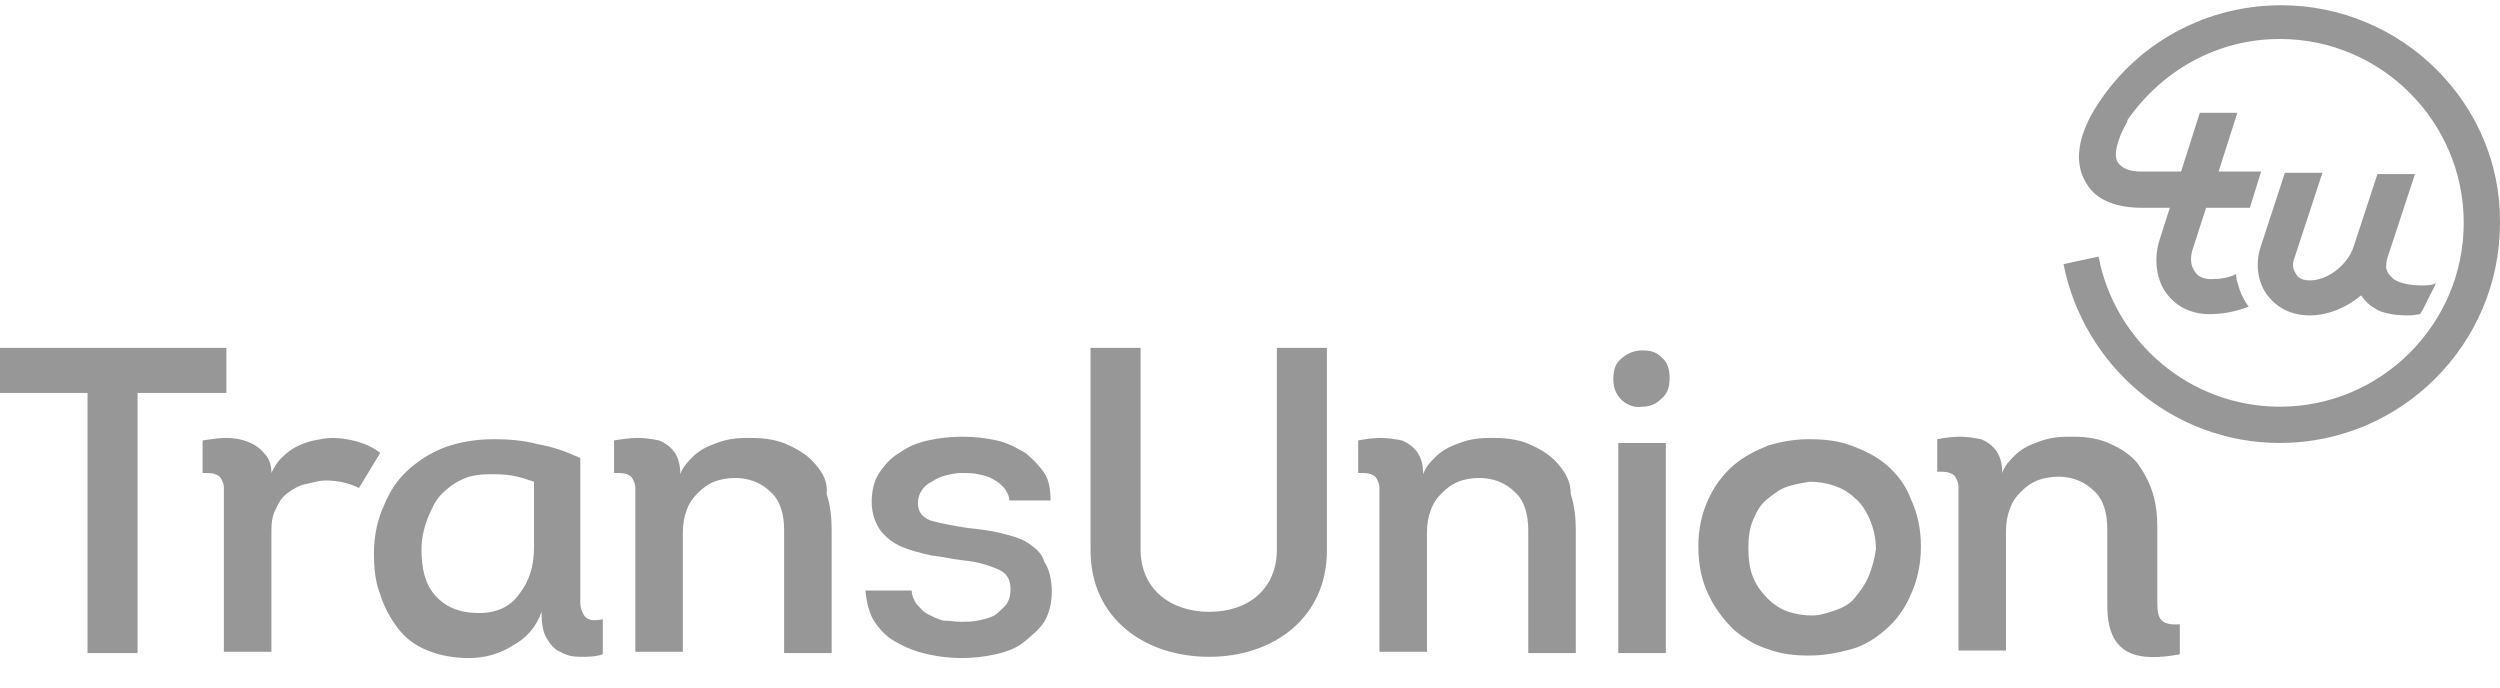 <svg width="69" height="19" viewBox="0 0 69 19" fill="none" xmlns="http://www.w3.org/2000/svg">
<path id="transunion" fill-rule="evenodd" clip-rule="evenodd" d="M62.959 0.145C60.715 0.145 58.748 1.353 57.713 3.182C57.333 3.907 57.264 4.528 57.575 5.046C57.92 5.667 58.714 5.736 59.128 5.736H59.887L59.611 6.599C59.438 7.117 59.507 7.704 59.784 8.083C60.06 8.463 60.474 8.67 60.992 8.67C61.337 8.67 61.717 8.601 62.062 8.463C61.958 8.325 61.889 8.187 61.82 8.014C61.81 7.973 61.796 7.931 61.782 7.889C61.75 7.79 61.717 7.686 61.717 7.566C61.509 7.669 61.268 7.704 61.026 7.704C60.888 7.704 60.681 7.669 60.578 7.497C60.474 7.359 60.439 7.152 60.508 6.91L60.888 5.736H62.096L62.407 4.735H61.233L61.751 3.113H60.715L60.198 4.735H59.093C58.748 4.735 58.541 4.632 58.437 4.459C58.334 4.252 58.437 3.838 58.714 3.355V3.32C59.645 1.974 61.164 1.076 62.925 1.076C65.721 1.076 67.999 3.355 67.999 6.151C67.999 8.946 65.721 11.225 62.925 11.225C60.439 11.225 58.368 9.43 57.92 7.082L56.953 7.29C57.505 10.085 59.956 12.226 62.925 12.226C66.273 12.226 69 9.499 69 6.151C69.034 2.871 66.307 0.145 62.959 0.145ZM0 9.602V10.845H2.416V18.024H3.797V10.845H6.248V9.602H0ZM45.321 9.671C45.114 9.671 44.941 9.74 44.769 9.879C44.596 10.017 44.527 10.189 44.527 10.465C44.527 10.742 44.631 10.914 44.769 11.052C44.941 11.19 45.114 11.259 45.321 11.225C45.528 11.225 45.701 11.156 45.839 11.018C46.011 10.88 46.081 10.707 46.081 10.431C46.081 10.155 46.011 9.982 45.839 9.844C45.701 9.706 45.528 9.671 45.321 9.671ZM28.373 14.987C28.166 14.849 27.89 14.78 27.614 14.711C27.338 14.642 27.027 14.607 26.716 14.573C26.268 14.504 25.923 14.434 25.681 14.366C25.439 14.262 25.336 14.124 25.336 13.882C25.336 13.744 25.37 13.641 25.439 13.537C25.508 13.434 25.578 13.364 25.715 13.296C25.819 13.226 25.957 13.157 26.095 13.123C26.233 13.088 26.406 13.054 26.544 13.054C26.682 13.054 26.855 13.054 26.993 13.088C27.165 13.123 27.303 13.157 27.407 13.226C27.545 13.296 27.614 13.364 27.718 13.468C27.787 13.572 27.856 13.675 27.856 13.813H28.995C28.995 13.537 28.96 13.261 28.822 13.054C28.684 12.847 28.511 12.674 28.304 12.502C28.063 12.364 27.821 12.225 27.51 12.156C27.2 12.087 26.889 12.053 26.544 12.053C26.233 12.053 25.923 12.087 25.612 12.156C25.301 12.225 25.06 12.329 24.818 12.502C24.576 12.64 24.404 12.847 24.266 13.054C24.128 13.261 24.059 13.537 24.059 13.848C24.059 14.193 24.162 14.434 24.3 14.642C24.473 14.849 24.645 14.987 24.887 15.09C25.129 15.194 25.405 15.263 25.715 15.332C25.871 15.349 26.017 15.375 26.164 15.401L26.164 15.401L26.164 15.401L26.164 15.401L26.164 15.401L26.164 15.401L26.164 15.401L26.164 15.401L26.164 15.401L26.164 15.401C26.311 15.427 26.458 15.453 26.613 15.47C26.993 15.505 27.303 15.608 27.545 15.712C27.787 15.815 27.89 15.988 27.89 16.264C27.89 16.436 27.856 16.575 27.752 16.713L27.752 16.713C27.648 16.816 27.545 16.92 27.441 16.989C27.303 17.058 27.165 17.092 26.993 17.127C26.82 17.161 26.682 17.161 26.509 17.161C26.423 17.161 26.346 17.153 26.268 17.144L26.268 17.144C26.19 17.136 26.113 17.127 26.026 17.127C25.888 17.092 25.75 17.023 25.612 16.954C25.509 16.903 25.445 16.832 25.376 16.757L25.376 16.757L25.376 16.757C25.352 16.731 25.328 16.705 25.301 16.678C25.232 16.575 25.163 16.436 25.163 16.299H23.886C23.921 16.644 23.99 16.954 24.162 17.196C24.335 17.438 24.507 17.61 24.784 17.748C25.025 17.886 25.301 17.99 25.612 18.059C25.923 18.128 26.233 18.162 26.544 18.162C26.855 18.162 27.165 18.128 27.476 18.059C27.787 17.99 28.063 17.886 28.27 17.714C28.477 17.541 28.684 17.369 28.822 17.161C28.96 16.92 29.029 16.644 29.029 16.333C29.029 15.988 28.96 15.712 28.822 15.505C28.753 15.263 28.58 15.125 28.373 14.987ZM10.494 12.502C10.321 12.364 10.114 12.26 9.872 12.191C9.631 12.122 9.389 12.087 9.182 12.087C9.009 12.087 8.837 12.122 8.664 12.156C8.492 12.191 8.319 12.26 8.181 12.329C8.043 12.398 7.905 12.502 7.767 12.64C7.629 12.778 7.56 12.916 7.491 13.054C7.491 12.812 7.422 12.64 7.283 12.502C7.18 12.364 7.007 12.26 6.835 12.191C6.662 12.122 6.455 12.087 6.248 12.087C6.067 12.087 5.886 12.114 5.683 12.143L5.683 12.143L5.683 12.143L5.592 12.156V13.054C5.73 13.054 5.868 13.054 5.937 13.088C6.041 13.123 6.075 13.157 6.11 13.226C6.144 13.296 6.179 13.364 6.179 13.468V13.813V17.99H7.491V14.642C7.491 14.4 7.525 14.193 7.629 14.02C7.698 13.848 7.801 13.71 7.939 13.606C8.077 13.503 8.25 13.399 8.423 13.364C8.474 13.354 8.529 13.341 8.586 13.327C8.717 13.295 8.854 13.261 8.975 13.261C9.32 13.261 9.631 13.33 9.907 13.468L10.494 12.502ZM16.085 16.92C16.12 16.989 16.154 17.058 16.258 17.092C16.327 17.127 16.465 17.127 16.637 17.092V18.059C16.43 18.128 16.223 18.128 16.016 18.128C15.809 18.128 15.636 18.093 15.464 17.99C15.291 17.921 15.188 17.783 15.084 17.61C14.981 17.438 14.946 17.196 14.946 16.885C14.808 17.299 14.532 17.61 14.152 17.817C13.773 18.059 13.358 18.162 12.944 18.162C12.53 18.162 12.15 18.093 11.805 17.955C11.46 17.817 11.184 17.61 10.977 17.334C10.77 17.058 10.597 16.747 10.493 16.402C10.355 16.057 10.321 15.677 10.321 15.263C10.321 14.78 10.424 14.331 10.597 13.951C10.77 13.537 10.977 13.226 11.287 12.95C11.598 12.674 11.943 12.467 12.323 12.329C12.737 12.191 13.151 12.122 13.634 12.122C14.049 12.122 14.463 12.156 14.843 12.26C15.257 12.329 15.636 12.467 16.016 12.64V16.299V16.644C16.016 16.747 16.051 16.851 16.085 16.92ZM14.325 16.402C14.601 16.056 14.739 15.642 14.739 15.09V13.295C14.532 13.226 14.325 13.157 14.118 13.123C13.911 13.088 13.704 13.088 13.531 13.088C13.255 13.088 12.979 13.123 12.772 13.226C12.53 13.33 12.358 13.468 12.185 13.64C12.013 13.813 11.909 14.054 11.806 14.296C11.702 14.572 11.633 14.848 11.633 15.159C11.633 15.711 11.736 16.125 12.013 16.436C12.289 16.747 12.668 16.919 13.221 16.919C13.704 16.919 14.084 16.747 14.325 16.402ZM21.78 12.294C22.091 12.433 22.333 12.605 22.505 12.812C22.712 13.054 22.851 13.296 22.816 13.641C22.919 13.951 22.954 14.296 22.954 14.642V18.024H21.642V14.642C21.642 14.193 21.539 13.813 21.263 13.572C21.021 13.33 20.676 13.192 20.296 13.192C20.089 13.192 19.882 13.226 19.709 13.296C19.537 13.364 19.399 13.468 19.261 13.606C19.123 13.744 19.019 13.882 18.95 14.089C18.881 14.262 18.846 14.469 18.846 14.711V17.99H17.535V13.882V13.468C17.535 13.364 17.5 13.296 17.466 13.226C17.431 13.157 17.397 13.123 17.293 13.088C17.224 13.054 17.086 13.054 16.948 13.054V12.156C17.155 12.122 17.397 12.087 17.604 12.087C17.811 12.087 18.018 12.122 18.191 12.156C18.363 12.226 18.501 12.329 18.605 12.467C18.708 12.605 18.777 12.812 18.777 13.088C18.846 12.881 18.985 12.743 19.123 12.605C19.261 12.467 19.433 12.364 19.606 12.294C19.779 12.226 19.951 12.156 20.158 12.122C20.365 12.087 20.538 12.087 20.745 12.087C21.159 12.087 21.504 12.156 21.78 12.294ZM42.283 12.294C42.594 12.433 42.836 12.605 43.008 12.812C43.215 13.054 43.353 13.296 43.353 13.641C43.457 13.951 43.492 14.296 43.492 14.642V18.024H42.18V14.642C42.18 14.193 42.076 13.813 41.8 13.572C41.559 13.33 41.213 13.192 40.834 13.192C40.627 13.192 40.419 13.226 40.247 13.296C40.074 13.364 39.936 13.468 39.798 13.606C39.66 13.744 39.557 13.882 39.487 14.089C39.419 14.262 39.384 14.469 39.384 14.711V17.99H38.072V13.882V13.468C38.072 13.364 38.038 13.296 38.003 13.226C37.969 13.157 37.934 13.123 37.831 13.088C37.762 13.054 37.624 13.054 37.486 13.054V12.156C37.658 12.122 37.9 12.087 38.107 12.087C38.314 12.087 38.521 12.122 38.694 12.156C38.866 12.226 39.004 12.329 39.108 12.467C39.211 12.605 39.28 12.812 39.28 13.088C39.349 12.881 39.487 12.743 39.626 12.605C39.764 12.467 39.936 12.364 40.109 12.294C40.281 12.226 40.454 12.156 40.661 12.122C40.868 12.087 41.041 12.087 41.248 12.087C41.662 12.087 42.007 12.156 42.283 12.294ZM45.977 12.226H44.665V18.024H45.977V12.226ZM51.085 12.294C51.465 12.433 51.81 12.605 52.086 12.847C52.362 13.088 52.604 13.399 52.742 13.779C52.915 14.158 53.018 14.573 53.018 15.09C53.018 15.574 52.915 16.022 52.742 16.402C52.569 16.816 52.328 17.127 52.052 17.369C51.776 17.61 51.465 17.817 51.085 17.921C50.706 18.024 50.326 18.093 49.946 18.093C49.532 18.093 49.187 18.059 48.807 17.921C48.462 17.817 48.117 17.61 47.841 17.369C47.564 17.092 47.323 16.782 47.15 16.402C46.978 16.057 46.874 15.608 46.874 15.09C46.874 14.573 46.978 14.158 47.15 13.779C47.323 13.399 47.564 13.088 47.841 12.847C48.117 12.605 48.462 12.433 48.807 12.294C49.152 12.191 49.532 12.122 49.912 12.122C50.326 12.122 50.706 12.156 51.085 12.294ZM51.189 16.505C51.327 16.333 51.465 16.16 51.569 15.918C51.672 15.677 51.742 15.401 51.776 15.159C51.776 14.848 51.707 14.572 51.603 14.331C51.5 14.089 51.362 13.882 51.189 13.744C51.017 13.571 50.809 13.468 50.602 13.399C50.395 13.33 50.154 13.295 49.947 13.295C49.739 13.33 49.532 13.364 49.325 13.433C49.118 13.502 48.946 13.64 48.773 13.778C48.6 13.916 48.497 14.089 48.393 14.331C48.29 14.572 48.255 14.814 48.255 15.125C48.255 15.435 48.29 15.711 48.393 15.953C48.497 16.195 48.635 16.367 48.807 16.54C48.946 16.678 49.153 16.816 49.36 16.885C49.567 16.954 49.809 16.988 50.016 16.988C50.223 16.988 50.43 16.919 50.637 16.85C50.844 16.781 51.051 16.678 51.189 16.505ZM30.099 15.194V9.602H31.48V15.16C31.48 16.264 32.308 16.886 33.378 16.886C34.448 16.886 35.242 16.264 35.242 15.16V9.602H36.623V15.194C36.623 17.058 35.138 18.128 33.378 18.128C31.583 18.128 30.099 17.058 30.099 15.194ZM59.542 15.712V16.644C59.542 17.092 59.645 17.265 60.163 17.23V18.059C59.024 18.266 58.161 18.128 58.161 16.713V16.575V14.607C58.161 14.158 58.058 13.779 57.781 13.537C57.54 13.296 57.195 13.157 56.815 13.157C56.608 13.157 56.401 13.192 56.228 13.261C56.056 13.33 55.917 13.434 55.779 13.572C55.641 13.71 55.538 13.848 55.469 14.055C55.4 14.227 55.365 14.434 55.365 14.676V17.955H54.054V13.848V13.434C54.054 13.33 54.019 13.261 53.984 13.192C53.95 13.123 53.916 13.088 53.812 13.054C53.743 13.019 53.605 13.019 53.467 13.019V12.122C53.639 12.087 53.881 12.053 54.088 12.053C54.295 12.053 54.502 12.087 54.675 12.122C54.847 12.191 54.986 12.294 55.089 12.432C55.193 12.571 55.262 12.778 55.262 13.054C55.331 12.847 55.469 12.709 55.607 12.571C55.745 12.432 55.917 12.329 56.09 12.26C56.263 12.191 56.435 12.122 56.642 12.087C56.849 12.053 57.022 12.053 57.229 12.053C57.643 12.053 57.989 12.122 58.265 12.26C58.575 12.398 58.817 12.571 58.989 12.778C59.162 13.019 59.3 13.261 59.404 13.572C59.507 13.882 59.542 14.227 59.542 14.573V15.712ZM66.066 7.704C66.273 7.842 66.584 7.877 66.825 7.877C66.998 7.877 67.136 7.877 67.24 7.808C67.222 7.825 67.214 7.851 67.205 7.877C67.196 7.902 67.188 7.928 67.171 7.946L67.067 8.153L66.963 8.36L66.86 8.567C66.843 8.584 66.834 8.601 66.825 8.619C66.817 8.636 66.808 8.653 66.791 8.67C66.778 8.67 66.752 8.675 66.718 8.681C66.66 8.691 66.58 8.705 66.515 8.705C66.273 8.705 66.066 8.705 65.721 8.601C65.479 8.498 65.307 8.36 65.168 8.153C64.754 8.498 64.237 8.705 63.753 8.705C63.236 8.705 62.856 8.498 62.58 8.153C62.304 7.773 62.235 7.255 62.407 6.772L63.063 4.77H64.099L63.339 7.083C63.236 7.324 63.305 7.462 63.374 7.566C63.443 7.704 63.615 7.739 63.753 7.739C64.237 7.739 64.789 7.324 64.961 6.807L65.617 4.805H66.653L65.893 7.117C65.859 7.221 65.859 7.324 65.859 7.393C65.888 7.538 65.966 7.61 66.031 7.67C66.043 7.682 66.055 7.693 66.066 7.704Z" fill="#979797"/>
</svg>
